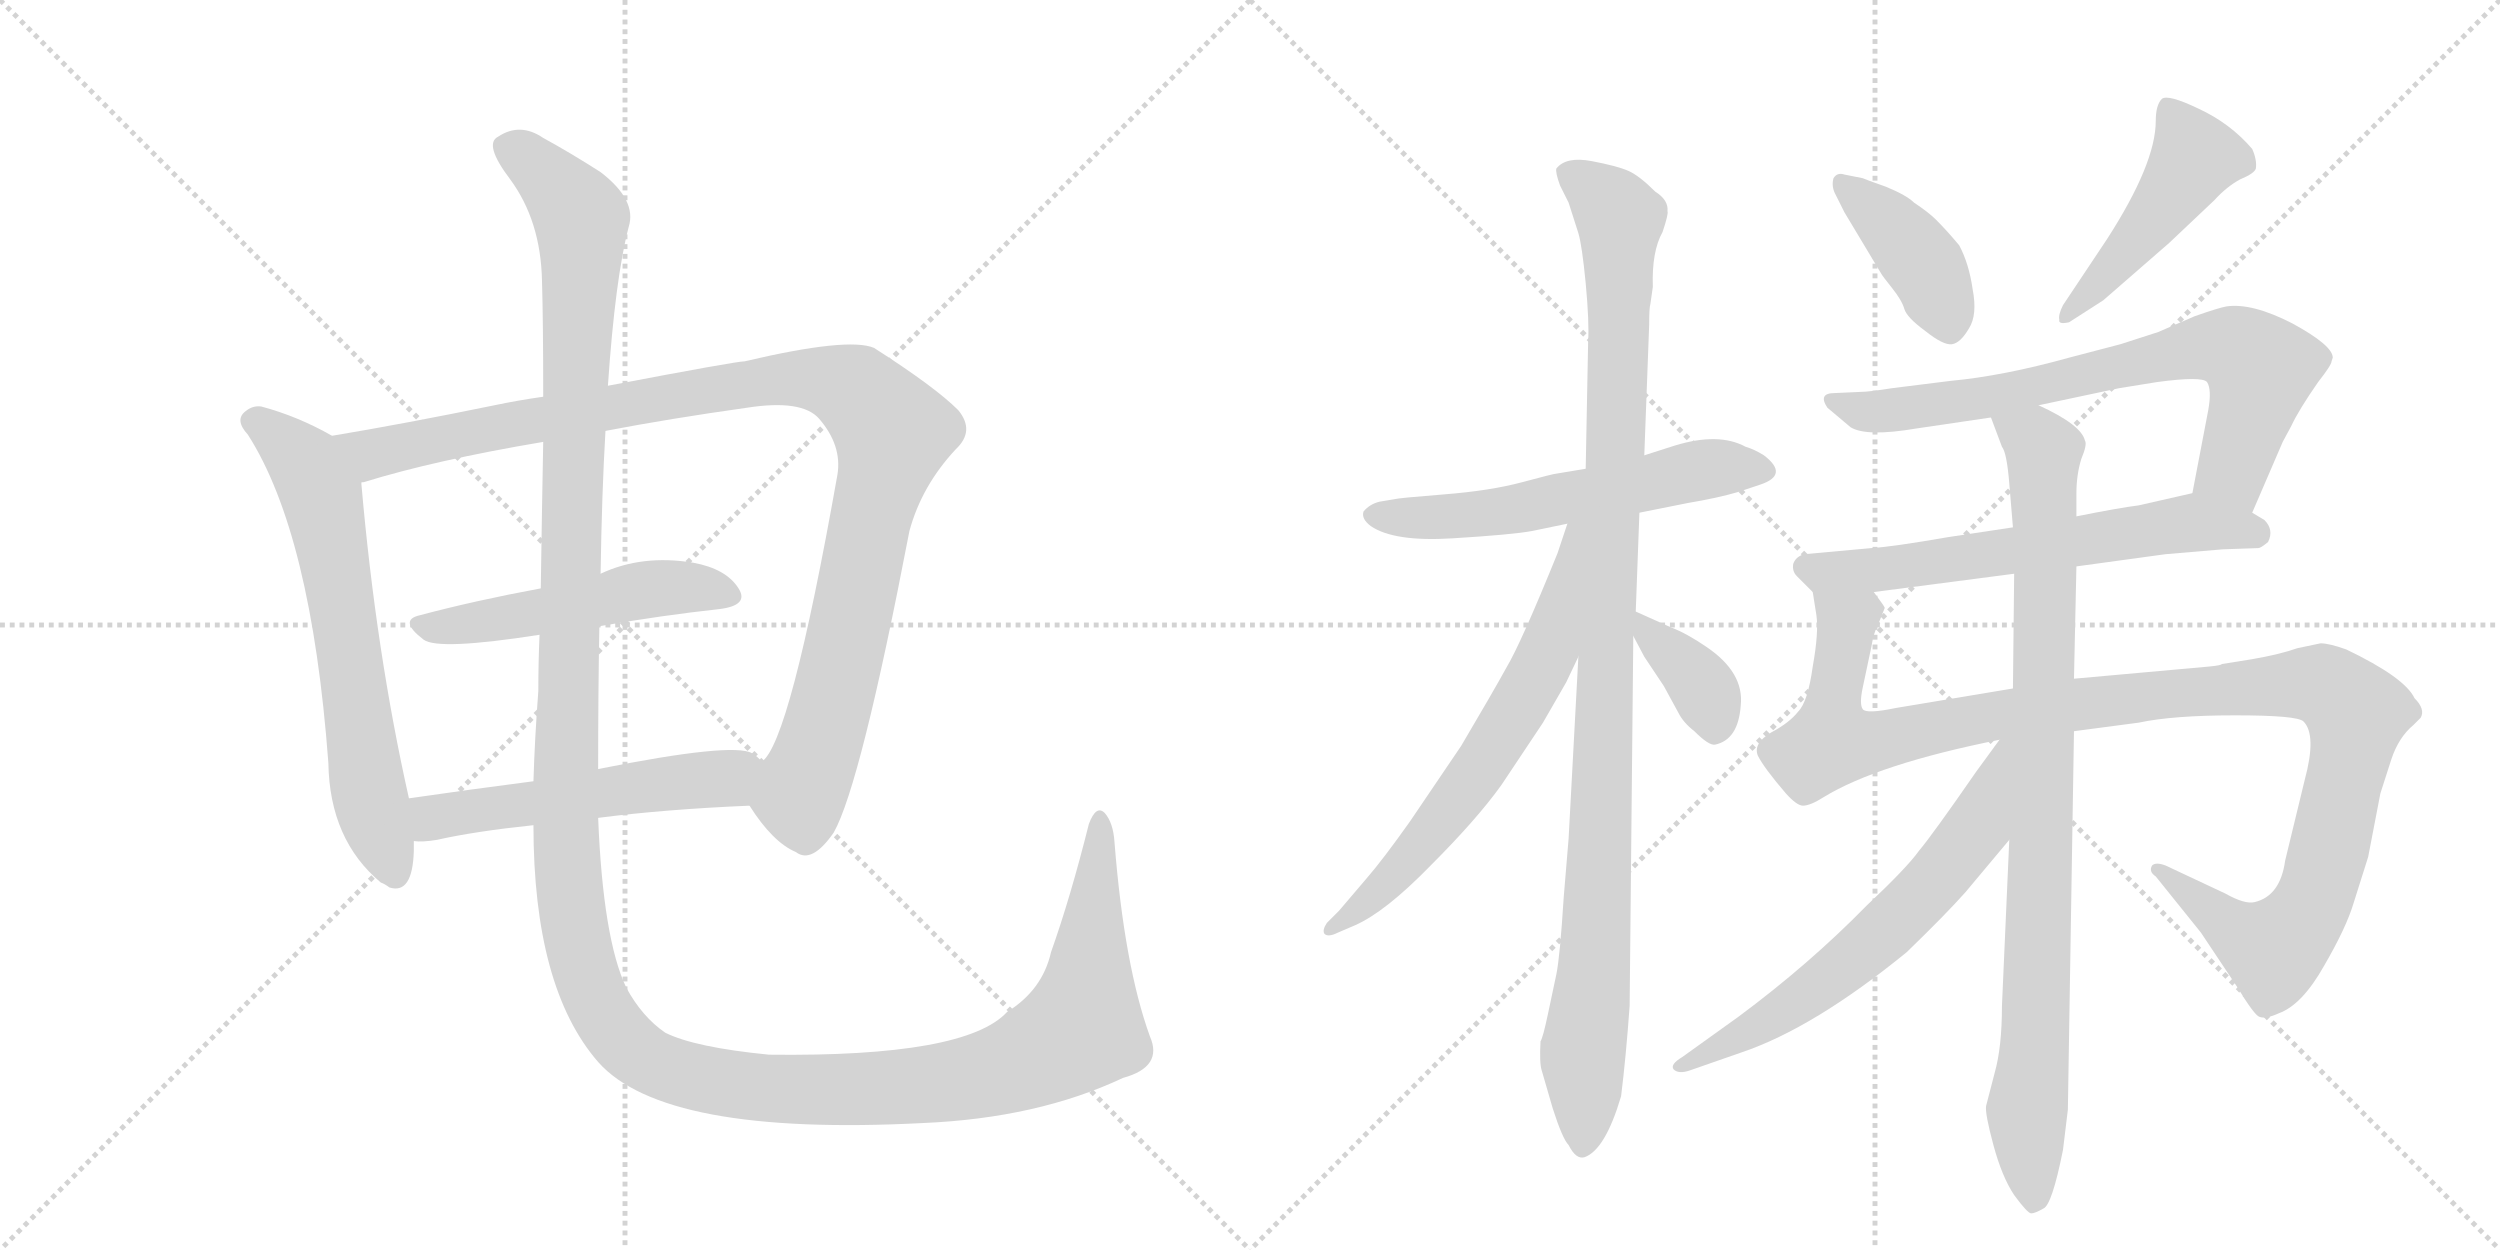 <svg version="1.1" viewBox="0 0 2048 1024" xmlns="http://www.w3.org/2000/svg">
  <g stroke="lightgray" stroke-dasharray="1,1" stroke-width="1" transform="scale(4, 4)">
    <line x1="0" y1="0" x2="256" y2="256"></line>
    <line x1="256" y1="0" x2="0" y2="256"></line>
    <line x1="128" y1="0" x2="128" y2="256"></line>
    <line x1="0" y1="128" x2="256" y2="128"></line>
    <line x1="256" y1="0" x2="512" y2="256"></line>
    <line x1="512" y1="0" x2="256" y2="256"></line>
    <line x1="384" y1="0" x2="384" y2="256"></line>
    <line x1="256" y1="128" x2="512" y2="128"></line>
  </g>
<g transform="scale(1, -1) translate(0, -850)">
   <style type="text/css">
    @keyframes keyframes0 {
      from {
       stroke: black;
       stroke-dashoffset: 654;
       stroke-width: 128;
       }
       68% {
       animation-timing-function: step-end;
       stroke: black;
       stroke-dashoffset: 0;
       stroke-width: 128;
       }
       to {
       stroke: black;
       stroke-width: 1024;
       }
       }
       #make-me-a-hanzi-animation-0 {
         animation: keyframes0 0.782s both;
         animation-delay: 0s;
         animation-timing-function: linear;
       }
    @keyframes keyframes1 {
      from {
       stroke: black;
       stroke-dashoffset: 1075;
       stroke-width: 128;
       }
       78% {
       animation-timing-function: step-end;
       stroke: black;
       stroke-dashoffset: 0;
       stroke-width: 128;
       }
       to {
       stroke: black;
       stroke-width: 1024;
       }
       }
       #make-me-a-hanzi-animation-1 {
         animation: keyframes1 1.125s both;
         animation-delay: 0.782s;
         animation-timing-function: linear;
       }
    @keyframes keyframes2 {
      from {
       stroke: black;
       stroke-dashoffset: 509;
       stroke-width: 128;
       }
       62% {
       animation-timing-function: step-end;
       stroke: black;
       stroke-dashoffset: 0;
       stroke-width: 128;
       }
       to {
       stroke: black;
       stroke-width: 1024;
       }
       }
       #make-me-a-hanzi-animation-2 {
         animation: keyframes2 0.664s both;
         animation-delay: 1.907s;
         animation-timing-function: linear;
       }
    @keyframes keyframes3 {
      from {
       stroke: black;
       stroke-dashoffset: 537;
       stroke-width: 128;
       }
       64% {
       animation-timing-function: step-end;
       stroke: black;
       stroke-dashoffset: 0;
       stroke-width: 128;
       }
       to {
       stroke: black;
       stroke-width: 1024;
       }
       }
       #make-me-a-hanzi-animation-3 {
         animation: keyframes3 0.687s both;
         animation-delay: 2.571s;
         animation-timing-function: linear;
       }
    @keyframes keyframes4 {
      from {
       stroke: black;
       stroke-dashoffset: 1584;
       stroke-width: 128;
       }
       84% {
       animation-timing-function: step-end;
       stroke: black;
       stroke-dashoffset: 0;
       stroke-width: 128;
       }
       to {
       stroke: black;
       stroke-width: 1024;
       }
       }
       #make-me-a-hanzi-animation-4 {
         animation: keyframes4 1.539s both;
         animation-delay: 3.258s;
         animation-timing-function: linear;
       }
    @keyframes keyframes5 {
      from {
       stroke: black;
       stroke-dashoffset: 576;
       stroke-width: 128;
       }
       65% {
       animation-timing-function: step-end;
       stroke: black;
       stroke-dashoffset: 0;
       stroke-width: 128;
       }
       to {
       stroke: black;
       stroke-width: 1024;
       }
       }
       #make-me-a-hanzi-animation-5 {
         animation: keyframes5 0.719s both;
         animation-delay: 4.797s;
         animation-timing-function: linear;
       }
    @keyframes keyframes6 {
      from {
       stroke: black;
       stroke-dashoffset: 1071;
       stroke-width: 128;
       }
       78% {
       animation-timing-function: step-end;
       stroke: black;
       stroke-dashoffset: 0;
       stroke-width: 128;
       }
       to {
       stroke: black;
       stroke-width: 1024;
       }
       }
       #make-me-a-hanzi-animation-6 {
         animation: keyframes6 1.122s both;
         animation-delay: 5.516s;
         animation-timing-function: linear;
       }
    @keyframes keyframes7 {
      from {
       stroke: black;
       stroke-dashoffset: 649;
       stroke-width: 128;
       }
       68% {
       animation-timing-function: step-end;
       stroke: black;
       stroke-dashoffset: 0;
       stroke-width: 128;
       }
       to {
       stroke: black;
       stroke-width: 1024;
       }
       }
       #make-me-a-hanzi-animation-7 {
         animation: keyframes7 0.778s both;
         animation-delay: 6.638s;
         animation-timing-function: linear;
       }
    @keyframes keyframes8 {
      from {
       stroke: black;
       stroke-dashoffset: 367;
       stroke-width: 128;
       }
       54% {
       animation-timing-function: step-end;
       stroke: black;
       stroke-dashoffset: 0;
       stroke-width: 128;
       }
       to {
       stroke: black;
       stroke-width: 1024;
       }
       }
       #make-me-a-hanzi-animation-8 {
         animation: keyframes8 0.549s both;
         animation-delay: 7.416s;
         animation-timing-function: linear;
       }
    @keyframes keyframes9 {
      from {
       stroke: black;
       stroke-dashoffset: 407;
       stroke-width: 128;
       }
       57% {
       animation-timing-function: step-end;
       stroke: black;
       stroke-dashoffset: 0;
       stroke-width: 128;
       }
       to {
       stroke: black;
       stroke-width: 1024;
       }
       }
       #make-me-a-hanzi-animation-9 {
         animation: keyframes9 0.581s both;
         animation-delay: 7.965s;
         animation-timing-function: linear;
       }
    @keyframes keyframes10 {
      from {
       stroke: black;
       stroke-dashoffset: 469;
       stroke-width: 128;
       }
       60% {
       animation-timing-function: step-end;
       stroke: black;
       stroke-dashoffset: 0;
       stroke-width: 128;
       }
       to {
       stroke: black;
       stroke-width: 1024;
       }
       }
       #make-me-a-hanzi-animation-10 {
         animation: keyframes10 0.632s both;
         animation-delay: 8.546s;
         animation-timing-function: linear;
       }
    @keyframes keyframes11 {
      from {
       stroke: black;
       stroke-dashoffset: 726;
       stroke-width: 128;
       }
       70% {
       animation-timing-function: step-end;
       stroke: black;
       stroke-dashoffset: 0;
       stroke-width: 128;
       }
       to {
       stroke: black;
       stroke-width: 1024;
       }
       }
       #make-me-a-hanzi-animation-11 {
         animation: keyframes11 0.841s both;
         animation-delay: 9.177s;
         animation-timing-function: linear;
       }
    @keyframes keyframes12 {
      from {
       stroke: black;
       stroke-dashoffset: 630;
       stroke-width: 128;
       }
       67% {
       animation-timing-function: step-end;
       stroke: black;
       stroke-dashoffset: 0;
       stroke-width: 128;
       }
       to {
       stroke: black;
       stroke-width: 1024;
       }
       }
       #make-me-a-hanzi-animation-12 {
         animation: keyframes12 0.763s both;
         animation-delay: 10.018s;
         animation-timing-function: linear;
       }
    @keyframes keyframes13 {
      from {
       stroke: black;
       stroke-dashoffset: 1152;
       stroke-width: 128;
       }
       79% {
       animation-timing-function: step-end;
       stroke: black;
       stroke-dashoffset: 0;
       stroke-width: 128;
       }
       to {
       stroke: black;
       stroke-width: 1024;
       }
       }
       #make-me-a-hanzi-animation-13 {
         animation: keyframes13 1.188s both;
         animation-delay: 10.781s;
         animation-timing-function: linear;
       }
    @keyframes keyframes14 {
      from {
       stroke: black;
       stroke-dashoffset: 915;
       stroke-width: 128;
       }
       75% {
       animation-timing-function: step-end;
       stroke: black;
       stroke-dashoffset: 0;
       stroke-width: 128;
       }
       to {
       stroke: black;
       stroke-width: 1024;
       }
       }
       #make-me-a-hanzi-animation-14 {
         animation: keyframes14 0.995s both;
         animation-delay: 11.968s;
         animation-timing-function: linear;
       }
    @keyframes keyframes15 {
      from {
       stroke: black;
       stroke-dashoffset: 640;
       stroke-width: 128;
       }
       68% {
       animation-timing-function: step-end;
       stroke: black;
       stroke-dashoffset: 0;
       stroke-width: 128;
       }
       to {
       stroke: black;
       stroke-width: 1024;
       }
       }
       #make-me-a-hanzi-animation-15 {
         animation: keyframes15 0.771s both;
         animation-delay: 12.963s;
         animation-timing-function: linear;
       }
</style>
<path d="M 272 493 Q 244 509 214 517 Q 207 518 201 513 Q 192 506 203 494 Q 255 413 269 225 Q 270 162 312 127 Q 315 126 319 123 Q 338 117 339 153 L 339 161 L 335 196 Q 308 316 296 454 C 294 481 294 481 272 493 Z" fill="lightgray"></path> 
<path d="M 614 190 Q 633 160 652 152 Q 665 142 683 168 Q 705 207 745 415 Q 755 452 783 482 Q 799 497 785 514 Q 766 533 716 565 Q 695 574 610 554 Q 603 554 498 534 L 445 525 Q 424 522 405 518 Q 332 503 272 493 C 242 488 267 445 296 454 Q 295 455 298 455 Q 356 473 445 488 L 496 497 Q 548 507 612 516 Q 657 523 671 507 Q 690 485 686 461 Q 647 241 624 226 C 609 200 608 199 614 190 Z" fill="lightgray"></path> 
<path d="M 491 337 Q 543 346 589 351 Q 614 354 605 368 Q 595 384 568 389 Q 526 396 492 380 L 443 368 Q 389 358 344 346 Q 326 342 347 326 Q 359 317 442 330 L 491 337 Z" fill="lightgray"></path> 
<path d="M 490 180 Q 544 187 614 190 C 644 191 646 206 624 226 Q 621 230 616 233 Q 600 242 490 220 L 437 210 Q 383 203 335 196 C 305 192 309 161 339 161 Q 346 160 358 162 Q 389 169 437 174 L 490 180 Z" fill="lightgray"></path> 
<path d="M 942 1 Q 921 59 913 160 Q 912 176 905 184 Q 898 191 892 175 Q 877 115 861 70 Q 854 39 825 21 Q 791 -16 630 -14 Q 569 -8 545 4 Q 526 17 513 41 Q 494 81 490 180 L 490 220 Q 490 284 491 337 L 492 380 Q 493 446 496 497 L 498 534 Q 504 622 515 664 Q 522 686 492 709 Q 467 725 445 737 Q 426 750 408 738 Q 396 732 418 703 Q 443 669 444 620 Q 445 587 445 525 L 445 488 Q 444 436 443 368 L 442 330 Q 441 308 441 284 Q 438 244 437 210 L 437 174 Q 437 41 490 -20 Q 544 -81 756 -70 Q 850 -66 920 -33 Q 953 -24 942 1 Z" fill="lightgray"></path> 
<path d="M 1255 415 L 1284 421 L 1343 430 L 1383 438 Q 1407 442 1424 447 L 1442 453 Q 1466 461 1445 477 Q 1437 482 1430 484 Q 1408 496 1372 485 L 1347 477 L 1299 466 L 1275 462 Q 1273 462 1247 455 Q 1221 448 1183 445 Q 1145 442 1142 441 L 1130 439 Q 1122 437 1117 431 Q 1115 425 1123 419 Q 1142 406 1190 409 Q 1239 412 1255 415 Z" fill="lightgray"></path> 
<path d="M 1293 312 L 1285 163 L 1281 115 Q 1278 67 1275 52 L 1268 19 Q 1264 0 1262 -3 Q 1261 -21 1263 -27 L 1272 -58 Q 1280 -83 1285 -88 Q 1291 -100 1298 -98 Q 1315 -92 1328 -48 Q 1332 -16 1335 26 L 1338 329 L 1340 349 L 1343 430 L 1347 477 L 1351 584 Q 1351 598 1352 601 L 1354 615 Q 1353 644 1362 660 Q 1367 675 1366 677 Q 1367 686 1356 693 Q 1343 706 1334 710 Q 1325 714 1304 718 Q 1283 722 1275 712 Q 1274 709 1278 698 L 1285 684 L 1293 659 Q 1296 649 1299 618 Q 1302 586 1301 570 L 1299 466 L 1293 312 Z" fill="lightgray"></path> 
<path d="M 1284 421 L 1276 397 Q 1246 323 1234 303 Q 1223 283 1197 239 L 1155 177 Q 1133 146 1120 131 L 1097 104 L 1087 94 Q 1083 88 1085 85 Q 1088 82 1096 86 L 1110 92 Q 1135 103 1172 141 Q 1210 179 1230 207 L 1264 258 L 1283 291 L 1293 312 C 1360 452 1293 449 1284 421 Z" fill="lightgray"></path> 
<path d="M 1338 329 L 1347 312 L 1363 288 L 1375 266 Q 1379 258 1388 251 Q 1400 239 1405 240 Q 1424 244 1426 272 Q 1429 299 1398 320 Q 1382 331 1369 336 L 1340 349 C 1323 356 1324 356 1338 329 Z" fill="lightgray"></path> 
<path d="M 1526 704 L 1511 707 Q 1505 709 1502 704 Q 1500 697 1504 690 L 1511 676 L 1541 626 Q 1542 624 1550 614 Q 1558 604 1560 597 Q 1562 590 1577 579 Q 1592 567 1599 568 Q 1606 569 1613 581 Q 1620 592 1616 613 Q 1613 634 1605 649 Q 1595 661 1586 670 Q 1580 676 1568 684 Q 1562 690 1545 697 Q 1528 703 1526 704 Z" fill="lightgray"></path> 
<path d="M 1695 586 L 1723 604 L 1777 651 L 1814 686 Q 1824 697 1835 703 Q 1847 708 1848 712 Q 1849 719 1845 728 Q 1827 749 1801 761 Q 1776 773 1771 769 Q 1766 764 1766 751 Q 1766 716 1726 654 L 1690 600 Q 1686 592 1687 588 Q 1686 584 1695 586 Z" fill="lightgray"></path> 
<path d="M 1845 430 L 1870 488 L 1877 501 Q 1883 514 1899 537 Q 1910 551 1910 554 L 1911 557 Q 1911 567 1878 585 Q 1845 602 1824 599 Q 1818 598 1798 591 L 1768 578 L 1737 568 L 1695 557 Q 1641 542 1598 538 L 1550 532 Q 1531 529 1525 529 L 1503 528 Q 1489 528 1497 516 L 1516 500 Q 1529 492 1570 499 L 1631 508 L 1670 518 L 1736 532 L 1767 537 Q 1804 542 1808 537 Q 1812 531 1809 514 L 1796 446 C 1790 417 1833 402 1845 430 Z" fill="lightgray"></path> 
<path d="M 1701 386 L 1774 396 L 1821 400 L 1850 401 Q 1852 401 1858 406 Q 1863 416 1855 424 L 1845 430 C 1819 446 1813 450 1796 446 L 1752 436 Q 1736 434 1701 427 L 1649 418 L 1596 410 Q 1550 402 1533 401 L 1478 396 Q 1471 394 1469 388 Q 1468 382 1472 378 L 1485 365 C 1491 359 1505 361 1535 365 L 1650 380 L 1701 386 Z" fill="lightgray"></path> 
<path d="M 1699 251 L 1752 258 Q 1780 264 1831 264 Q 1882 264 1887 259 Q 1898 248 1888 211 L 1872 145 Q 1868 116 1847 111 Q 1839 109 1823 118 L 1774 141 Q 1766 144 1763 141 Q 1760 136 1766 132 L 1803 86 L 1833 41 Q 1847 18 1851 17 Q 1856 15 1867 20 Q 1886 27 1904 59 Q 1922 90 1928 110 L 1940 148 L 1950 200 L 1959 228 Q 1965 246 1977 256 L 1983 262 Q 1987 269 1978 278 Q 1970 295 1922 318 Q 1908 323 1901 323 L 1882 319 Q 1868 314 1845 310 L 1820 306 Q 1820 305 1810 304 L 1699 294 L 1649 286 L 1553 270 Q 1529 265 1526 269 Q 1523 273 1526 287 L 1533 320 Q 1535 332 1538 337 L 1544 352 Q 1544 353 1535 365 C 1530 395 1481 395 1485 365 L 1488 346 Q 1490 332 1485 304 Q 1481 275 1473 267 Q 1466 258 1451 250 Q 1436 241 1440 231 Q 1445 221 1463 200 Q 1472 190 1477 190 Q 1483 190 1494 197 Q 1538 224 1638 244 L 1699 251 Z" fill="lightgray"></path> 
<path d="M 1690 -92 L 1694 -59 L 1699 251 L 1699 294 L 1701 386 L 1701 427 L 1701 446 Q 1701 461 1705 474 Q 1710 486 1708 489 Q 1705 502 1670 518 C 1643 532 1620 536 1631 508 L 1640 484 Q 1644 479 1646 454 L 1649 418 L 1650 380 L 1649 286 L 1646 162 L 1640 26 Q 1640 -8 1634 -29 L 1627 -56 Q 1626 -62 1633 -88 Q 1640 -114 1650 -129 Q 1661 -144 1664 -144 Q 1667 -144 1674 -140 Q 1681 -137 1690 -92 Z" fill="lightgray"></path> 
<path d="M 1638 244 L 1619 218 Q 1583 166 1572 153 Q 1562 139 1529 108 Q 1482 60 1424 17 L 1378 -16 Q 1368 -22 1371 -26 Q 1375 -30 1384 -27 L 1427 -12 Q 1486 8 1562 70 Q 1594 101 1610 119 L 1646 162 C 1721 251 1656 268 1638 244 Z" fill="lightgray"></path> 
      <clipPath id="make-me-a-hanzi-clip-0">
      <path d="M 272 493 Q 244 509 214 517 Q 207 518 201 513 Q 192 506 203 494 Q 255 413 269 225 Q 270 162 312 127 Q 315 126 319 123 Q 338 117 339 153 L 339 161 L 335 196 Q 308 316 296 454 C 294 481 294 481 272 493 Z" fill="lightgray"></path>
      </clipPath>
      <path clip-path="url(#make-me-a-hanzi-clip-0)" d="M 209 504 L 250 470 L 264 443 L 301 205 L 324 135 " fill="none" id="make-me-a-hanzi-animation-0" stroke-dasharray="526 1052" stroke-linecap="round"></path>

      <clipPath id="make-me-a-hanzi-clip-1">
      <path d="M 614 190 Q 633 160 652 152 Q 665 142 683 168 Q 705 207 745 415 Q 755 452 783 482 Q 799 497 785 514 Q 766 533 716 565 Q 695 574 610 554 Q 603 554 498 534 L 445 525 Q 424 522 405 518 Q 332 503 272 493 C 242 488 267 445 296 454 Q 295 455 298 455 Q 356 473 445 488 L 496 497 Q 548 507 612 516 Q 657 523 671 507 Q 690 485 686 461 Q 647 241 624 226 C 609 200 608 199 614 190 Z" fill="lightgray"></path>
      </clipPath>
      <path clip-path="url(#make-me-a-hanzi-clip-1)" d="M 280 489 L 305 478 L 625 539 L 666 540 L 703 528 L 732 496 L 710 416 L 688 299 L 655 194 L 660 164 " fill="none" id="make-me-a-hanzi-animation-1" stroke-dasharray="947 1894" stroke-linecap="round"></path>

      <clipPath id="make-me-a-hanzi-clip-2">
      <path d="M 491 337 Q 543 346 589 351 Q 614 354 605 368 Q 595 384 568 389 Q 526 396 492 380 L 443 368 Q 389 358 344 346 Q 326 342 347 326 Q 359 317 442 330 L 491 337 Z" fill="lightgray"></path>
      </clipPath>
      <path clip-path="url(#make-me-a-hanzi-clip-2)" d="M 345 336 L 404 341 L 531 368 L 571 369 L 594 362 " fill="none" id="make-me-a-hanzi-animation-2" stroke-dasharray="381 762" stroke-linecap="round"></path>

      <clipPath id="make-me-a-hanzi-clip-3">
      <path d="M 490 180 Q 544 187 614 190 C 644 191 646 206 624 226 Q 621 230 616 233 Q 600 242 490 220 L 437 210 Q 383 203 335 196 C 305 192 309 161 339 161 Q 346 160 358 162 Q 389 169 437 174 L 490 180 Z" fill="lightgray"></path>
      </clipPath>
      <path clip-path="url(#make-me-a-hanzi-clip-3)" d="M 343 167 L 355 180 L 373 184 L 596 213 L 614 222 " fill="none" id="make-me-a-hanzi-animation-3" stroke-dasharray="409 818" stroke-linecap="round"></path>

      <clipPath id="make-me-a-hanzi-clip-4">
      <path d="M 942 1 Q 921 59 913 160 Q 912 176 905 184 Q 898 191 892 175 Q 877 115 861 70 Q 854 39 825 21 Q 791 -16 630 -14 Q 569 -8 545 4 Q 526 17 513 41 Q 494 81 490 180 L 490 220 Q 490 284 491 337 L 492 380 Q 493 446 496 497 L 498 534 Q 504 622 515 664 Q 522 686 492 709 Q 467 725 445 737 Q 426 750 408 738 Q 396 732 418 703 Q 443 669 444 620 Q 445 587 445 525 L 445 488 Q 444 436 443 368 L 442 330 Q 441 308 441 284 Q 438 244 437 210 L 437 174 Q 437 41 490 -20 Q 544 -81 756 -70 Q 850 -66 920 -33 Q 953 -24 942 1 Z" fill="lightgray"></path>
      </clipPath>
      <path clip-path="url(#make-me-a-hanzi-clip-4)" d="M 416 728 L 449 705 L 476 668 L 463 164 L 476 66 L 489 29 L 507 2 L 540 -23 L 620 -41 L 743 -41 L 837 -20 L 886 8 L 901 175 " fill="none" id="make-me-a-hanzi-animation-4" stroke-dasharray="1456 2912" stroke-linecap="round"></path>

      <clipPath id="make-me-a-hanzi-clip-5">
      <path d="M 1255 415 L 1284 421 L 1343 430 L 1383 438 Q 1407 442 1424 447 L 1442 453 Q 1466 461 1445 477 Q 1437 482 1430 484 Q 1408 496 1372 485 L 1347 477 L 1299 466 L 1275 462 Q 1273 462 1247 455 Q 1221 448 1183 445 Q 1145 442 1142 441 L 1130 439 Q 1122 437 1117 431 Q 1115 425 1123 419 Q 1142 406 1190 409 Q 1239 412 1255 415 Z" fill="lightgray"></path>
      </clipPath>
      <path clip-path="url(#make-me-a-hanzi-clip-5)" d="M 1127 429 L 1198 427 L 1386 464 L 1443 465 " fill="none" id="make-me-a-hanzi-animation-5" stroke-dasharray="448 896" stroke-linecap="round"></path>

      <clipPath id="make-me-a-hanzi-clip-6">
      <path d="M 1293 312 L 1285 163 L 1281 115 Q 1278 67 1275 52 L 1268 19 Q 1264 0 1262 -3 Q 1261 -21 1263 -27 L 1272 -58 Q 1280 -83 1285 -88 Q 1291 -100 1298 -98 Q 1315 -92 1328 -48 Q 1332 -16 1335 26 L 1338 329 L 1340 349 L 1343 430 L 1347 477 L 1351 584 Q 1351 598 1352 601 L 1354 615 Q 1353 644 1362 660 Q 1367 675 1366 677 Q 1367 686 1356 693 Q 1343 706 1334 710 Q 1325 714 1304 718 Q 1283 722 1275 712 Q 1274 709 1278 698 L 1285 684 L 1293 659 Q 1296 649 1299 618 Q 1302 586 1301 570 L 1299 466 L 1293 312 Z" fill="lightgray"></path>
      </clipPath>
      <path clip-path="url(#make-me-a-hanzi-clip-6)" d="M 1285 707 L 1327 672 L 1312 178 L 1306 50 L 1296 -18 L 1297 -87 " fill="none" id="make-me-a-hanzi-animation-6" stroke-dasharray="943 1886" stroke-linecap="round"></path>

      <clipPath id="make-me-a-hanzi-clip-7">
      <path d="M 1284 421 L 1276 397 Q 1246 323 1234 303 Q 1223 283 1197 239 L 1155 177 Q 1133 146 1120 131 L 1097 104 L 1087 94 Q 1083 88 1085 85 Q 1088 82 1096 86 L 1110 92 Q 1135 103 1172 141 Q 1210 179 1230 207 L 1264 258 L 1283 291 L 1293 312 C 1360 452 1293 449 1284 421 Z" fill="lightgray"></path>
      </clipPath>
      <path clip-path="url(#make-me-a-hanzi-clip-7)" d="M 1292 415 L 1270 321 L 1216 226 L 1142 131 L 1090 89 " fill="none" id="make-me-a-hanzi-animation-7" stroke-dasharray="521 1042" stroke-linecap="round"></path>

      <clipPath id="make-me-a-hanzi-clip-8">
      <path d="M 1338 329 L 1347 312 L 1363 288 L 1375 266 Q 1379 258 1388 251 Q 1400 239 1405 240 Q 1424 244 1426 272 Q 1429 299 1398 320 Q 1382 331 1369 336 L 1340 349 C 1323 356 1324 356 1338 329 Z" fill="lightgray"></path>
      </clipPath>
      <path clip-path="url(#make-me-a-hanzi-clip-8)" d="M 1346 343 L 1351 330 L 1396 285 L 1405 253 " fill="none" id="make-me-a-hanzi-animation-8" stroke-dasharray="239 478" stroke-linecap="round"></path>

      <clipPath id="make-me-a-hanzi-clip-9">
      <path d="M 1526 704 L 1511 707 Q 1505 709 1502 704 Q 1500 697 1504 690 L 1511 676 L 1541 626 Q 1542 624 1550 614 Q 1558 604 1560 597 Q 1562 590 1577 579 Q 1592 567 1599 568 Q 1606 569 1613 581 Q 1620 592 1616 613 Q 1613 634 1605 649 Q 1595 661 1586 670 Q 1580 676 1568 684 Q 1562 690 1545 697 Q 1528 703 1526 704 Z" fill="lightgray"></path>
      </clipPath>
      <path clip-path="url(#make-me-a-hanzi-clip-9)" d="M 1509 698 L 1576 634 L 1597 580 " fill="none" id="make-me-a-hanzi-animation-9" stroke-dasharray="279 558" stroke-linecap="round"></path>

      <clipPath id="make-me-a-hanzi-clip-10">
      <path d="M 1695 586 L 1723 604 L 1777 651 L 1814 686 Q 1824 697 1835 703 Q 1847 708 1848 712 Q 1849 719 1845 728 Q 1827 749 1801 761 Q 1776 773 1771 769 Q 1766 764 1766 751 Q 1766 716 1726 654 L 1690 600 Q 1686 592 1687 588 Q 1686 584 1695 586 Z" fill="lightgray"></path>
      </clipPath>
      <path clip-path="url(#make-me-a-hanzi-clip-10)" d="M 1776 762 L 1798 721 L 1758 662 L 1693 593 " fill="none" id="make-me-a-hanzi-animation-10" stroke-dasharray="341 682" stroke-linecap="round"></path>

      <clipPath id="make-me-a-hanzi-clip-11">
      <path d="M 1845 430 L 1870 488 L 1877 501 Q 1883 514 1899 537 Q 1910 551 1910 554 L 1911 557 Q 1911 567 1878 585 Q 1845 602 1824 599 Q 1818 598 1798 591 L 1768 578 L 1737 568 L 1695 557 Q 1641 542 1598 538 L 1550 532 Q 1531 529 1525 529 L 1503 528 Q 1489 528 1497 516 L 1516 500 Q 1529 492 1570 499 L 1631 508 L 1670 518 L 1736 532 L 1767 537 Q 1804 542 1808 537 Q 1812 531 1809 514 L 1796 446 C 1790 417 1833 402 1845 430 Z" fill="lightgray"></path>
      </clipPath>
      <path clip-path="url(#make-me-a-hanzi-clip-11)" d="M 1507 518 L 1558 514 L 1621 523 L 1803 565 L 1830 564 L 1852 548 L 1829 466 L 1842 440 " fill="none" id="make-me-a-hanzi-animation-11" stroke-dasharray="598 1196" stroke-linecap="round"></path>

      <clipPath id="make-me-a-hanzi-clip-12">
      <path d="M 1701 386 L 1774 396 L 1821 400 L 1850 401 Q 1852 401 1858 406 Q 1863 416 1855 424 L 1845 430 C 1819 446 1813 450 1796 446 L 1752 436 Q 1736 434 1701 427 L 1649 418 L 1596 410 Q 1550 402 1533 401 L 1478 396 Q 1471 394 1469 388 Q 1468 382 1472 378 L 1485 365 C 1491 359 1505 361 1535 365 L 1650 380 L 1701 386 Z" fill="lightgray"></path>
      </clipPath>
      <path clip-path="url(#make-me-a-hanzi-clip-12)" d="M 1479 386 L 1492 381 L 1540 383 L 1794 422 L 1848 413 " fill="none" id="make-me-a-hanzi-animation-12" stroke-dasharray="502 1004" stroke-linecap="round"></path>

      <clipPath id="make-me-a-hanzi-clip-13">
      <path d="M 1699 251 L 1752 258 Q 1780 264 1831 264 Q 1882 264 1887 259 Q 1898 248 1888 211 L 1872 145 Q 1868 116 1847 111 Q 1839 109 1823 118 L 1774 141 Q 1766 144 1763 141 Q 1760 136 1766 132 L 1803 86 L 1833 41 Q 1847 18 1851 17 Q 1856 15 1867 20 Q 1886 27 1904 59 Q 1922 90 1928 110 L 1940 148 L 1950 200 L 1959 228 Q 1965 246 1977 256 L 1983 262 Q 1987 269 1978 278 Q 1970 295 1922 318 Q 1908 323 1901 323 L 1882 319 Q 1868 314 1845 310 L 1820 306 Q 1820 305 1810 304 L 1699 294 L 1649 286 L 1553 270 Q 1529 265 1526 269 Q 1523 273 1526 287 L 1533 320 Q 1535 332 1538 337 L 1544 352 Q 1544 353 1535 365 C 1530 395 1481 395 1485 365 L 1488 346 Q 1490 332 1485 304 Q 1481 275 1473 267 Q 1466 258 1451 250 Q 1436 241 1440 231 Q 1445 221 1463 200 Q 1472 190 1477 190 Q 1483 190 1494 197 Q 1538 224 1638 244 L 1699 251 Z" fill="lightgray"></path>
      </clipPath>
      <path clip-path="url(#make-me-a-hanzi-clip-13)" d="M 1491 361 L 1513 340 L 1500 242 L 1537 242 L 1696 273 L 1885 290 L 1906 288 L 1927 271 L 1929 252 L 1900 126 L 1886 96 L 1863 72 L 1825 92 L 1769 138 " fill="none" id="make-me-a-hanzi-animation-13" stroke-dasharray="1024 2048" stroke-linecap="round"></path>

      <clipPath id="make-me-a-hanzi-clip-14">
      <path d="M 1690 -92 L 1694 -59 L 1699 251 L 1699 294 L 1701 386 L 1701 427 L 1701 446 Q 1701 461 1705 474 Q 1710 486 1708 489 Q 1705 502 1670 518 C 1643 532 1620 536 1631 508 L 1640 484 Q 1644 479 1646 454 L 1649 418 L 1650 380 L 1649 286 L 1646 162 L 1640 26 Q 1640 -8 1634 -29 L 1627 -56 Q 1626 -62 1633 -88 Q 1640 -114 1650 -129 Q 1661 -144 1664 -144 Q 1667 -144 1674 -140 Q 1681 -137 1690 -92 Z" fill="lightgray"></path>
      </clipPath>
      <path clip-path="url(#make-me-a-hanzi-clip-14)" d="M 1639 504 L 1674 480 L 1673 182 L 1668 11 L 1660 -62 L 1666 -136 " fill="none" id="make-me-a-hanzi-animation-14" stroke-dasharray="787 1574" stroke-linecap="round"></path>

      <clipPath id="make-me-a-hanzi-clip-15">
      <path d="M 1638 244 L 1619 218 Q 1583 166 1572 153 Q 1562 139 1529 108 Q 1482 60 1424 17 L 1378 -16 Q 1368 -22 1371 -26 Q 1375 -30 1384 -27 L 1427 -12 Q 1486 8 1562 70 Q 1594 101 1610 119 L 1646 162 C 1721 251 1656 268 1638 244 Z" fill="lightgray"></path>
      </clipPath>
      <path clip-path="url(#make-me-a-hanzi-clip-15)" d="M 1644 238 L 1620 172 L 1540 83 L 1451 15 L 1378 -23 " fill="none" id="make-me-a-hanzi-animation-15" stroke-dasharray="512 1024" stroke-linecap="round"></path>

</g>
</svg>
